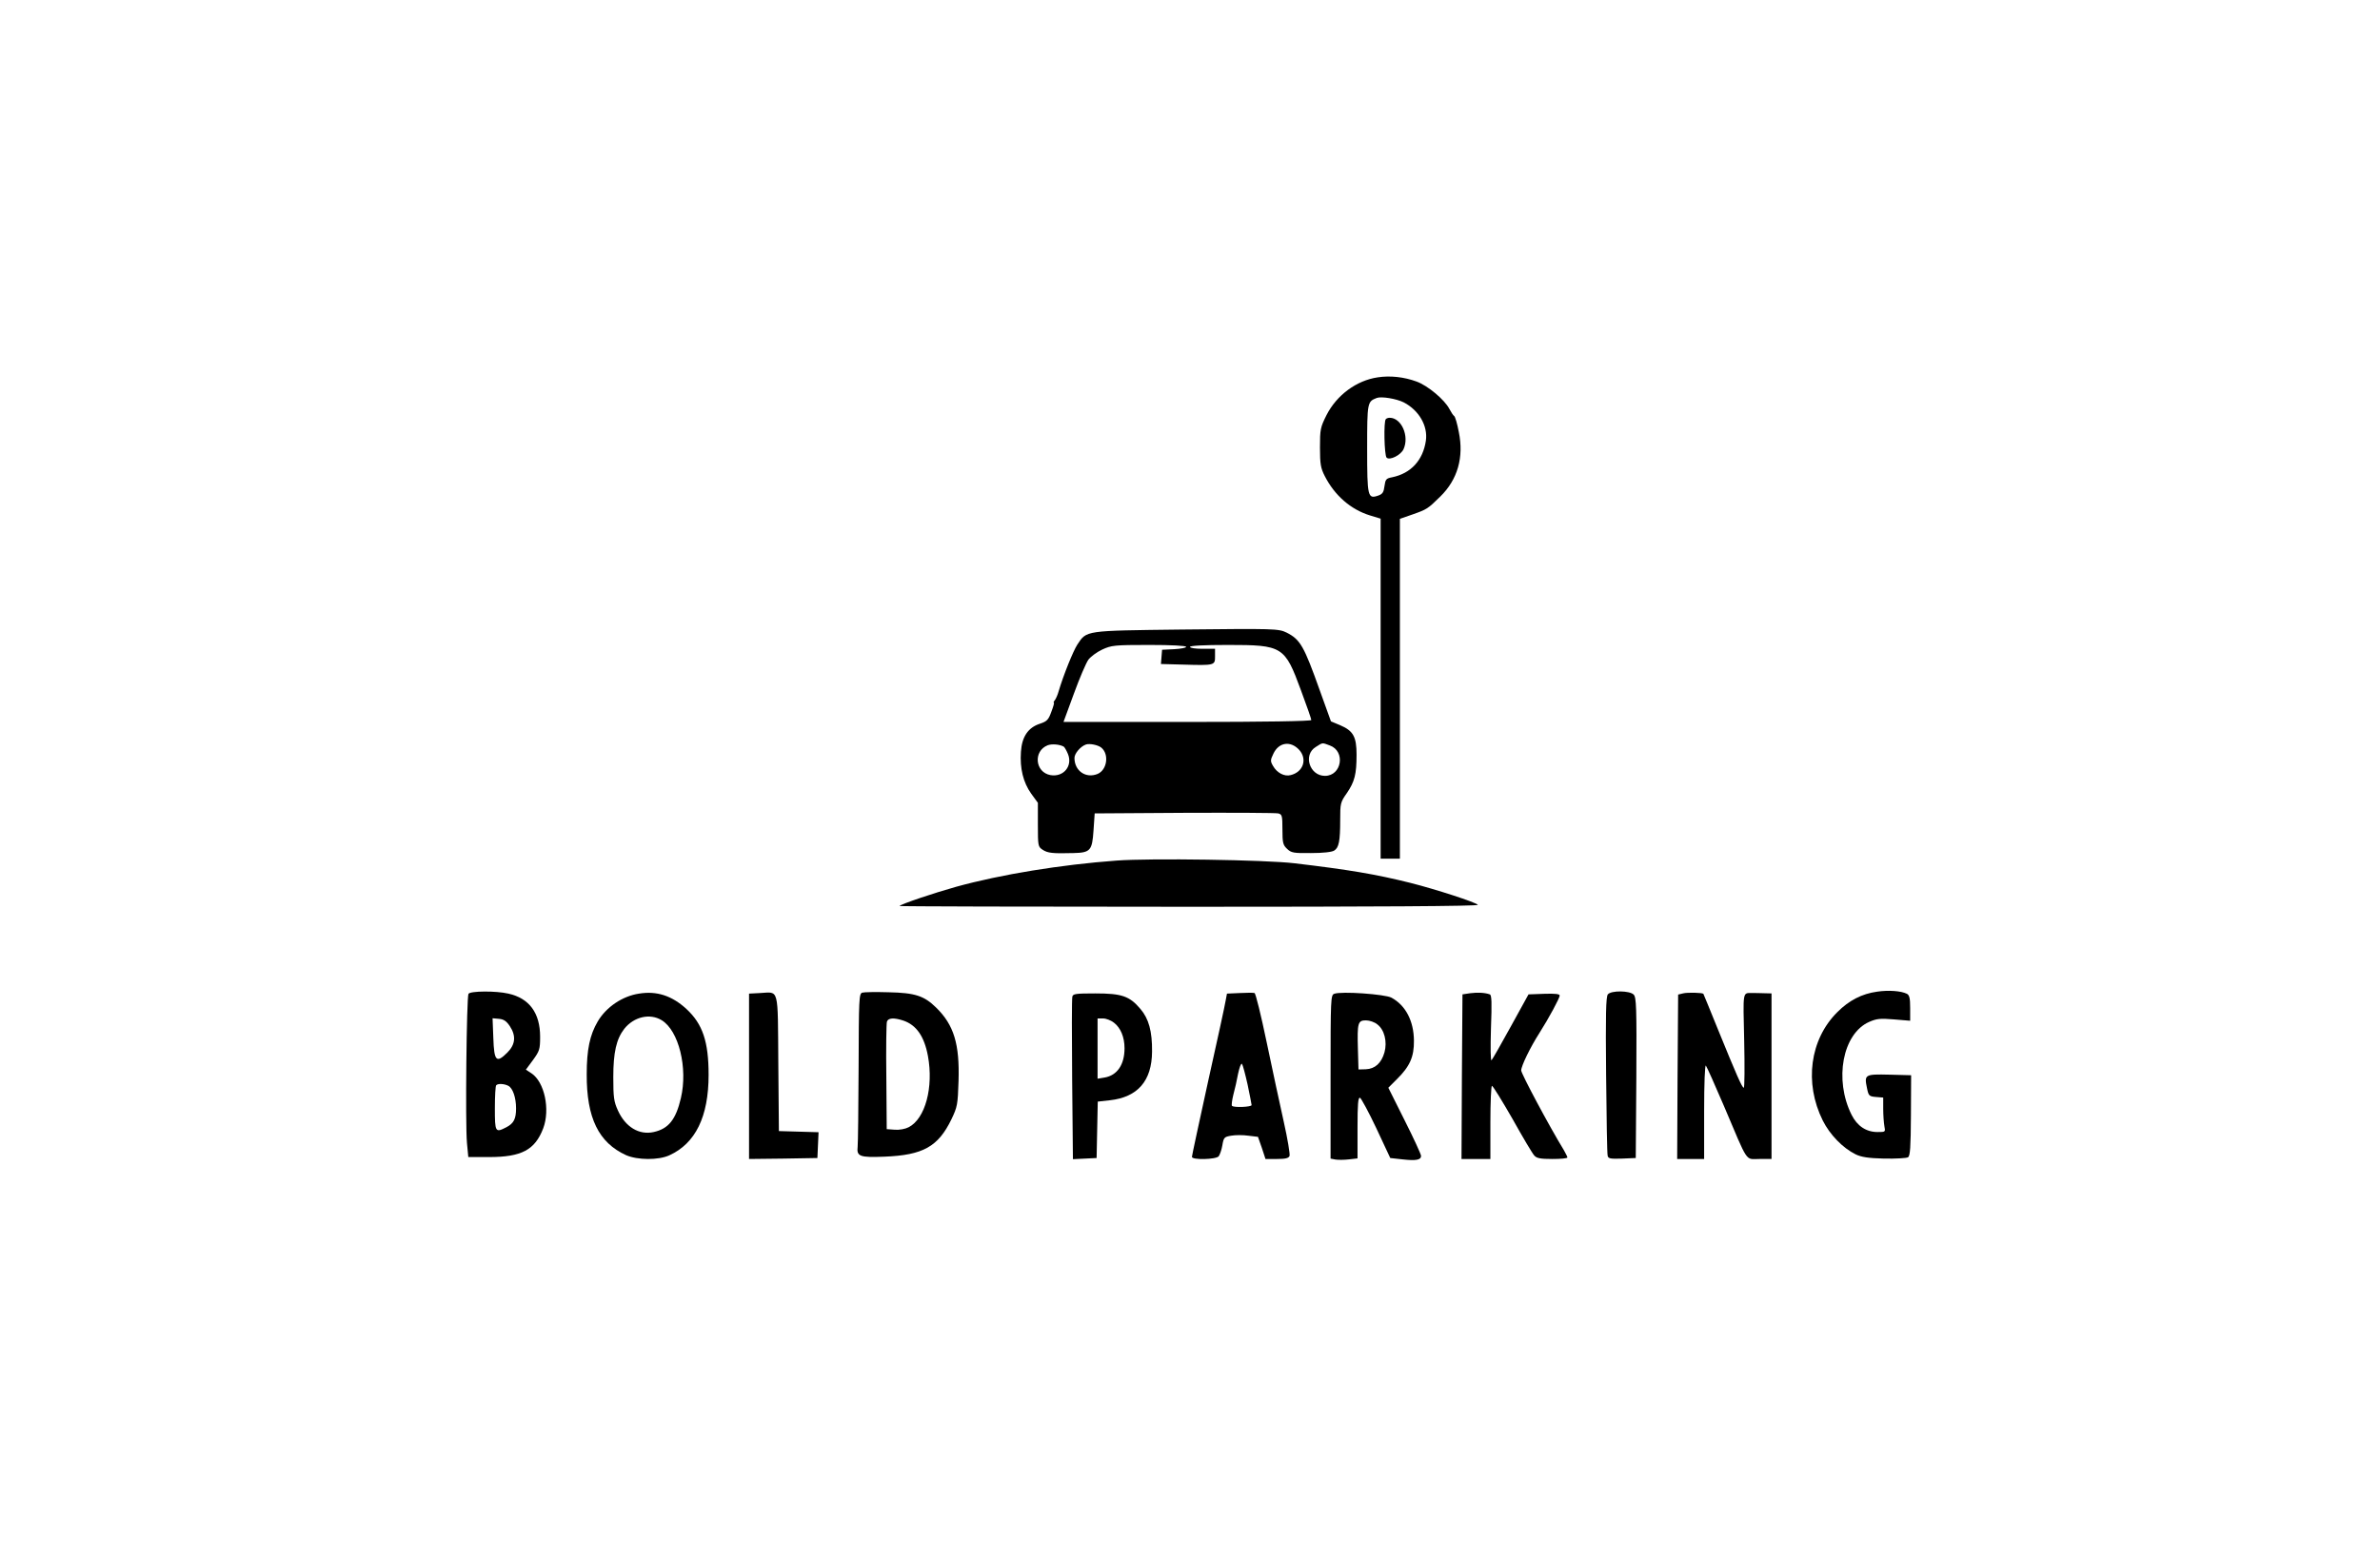 <?xml version="1.0" standalone="no"?>
<!DOCTYPE svg PUBLIC "-//W3C//DTD SVG 20010904//EN"
 "http://www.w3.org/TR/2001/REC-SVG-20010904/DTD/svg10.dtd">
<svg version="1.0" xmlns="http://www.w3.org/2000/svg"
 width="1236pt" height="811pt" viewBox="0 0 1236 811"
 preserveAspectRatio="xMidYMid meet">

<g transform="translate(0,811) scale(0.1,-0.1)"
fill="#000000" stroke="none">
<path d="M7155 6150 c-110 -16 -213 -92 -266 -196 -32 -64 -34 -74 -34 -169 0
-86 4 -107 25 -148 51 -100 134 -173 234 -204 l56 -17 0 -883 0 -883 50 0 50
0 0 883 0 882 66 23 c74 26 79 29 144 93 90 88 123 204 96 335 -8 43 -19 80
-24 83 -5 3 -16 20 -25 37 -25 48 -112 121 -170 142 -65 24 -137 32 -202 22z
m135 -130 c79 -41 126 -122 115 -199 -15 -102 -78 -170 -175 -190 -32 -6 -35
-11 -40 -46 -4 -32 -10 -41 -32 -49 -55 -19 -58 -8 -58 244 0 241 1 244 50
263 24 9 102 -4 140 -23z"/>
<path d="M7197 5933 c-12 -11 -8 -188 4 -200 16 -16 74 13 88 44 31 68 -11
163 -72 163 -7 0 -17 -3 -20 -7z"/>
<path d="M6135 4840 c-503 -6 -491 -4 -540 -78 -22 -34 -72 -158 -97 -242 -5
-19 -15 -41 -20 -47 -6 -7 -8 -13 -5 -13 3 0 -3 -21 -13 -47 -15 -42 -23 -50
-59 -62 -62 -20 -94 -68 -99 -146 -6 -87 12 -159 53 -217 l35 -48 0 -114 c0
-111 1 -114 25 -130 26 -17 51 -20 160 -17 88 2 97 13 104 118 l6 88 465 3
c256 1 475 0 488 -3 20 -5 22 -11 22 -83 0 -70 3 -81 24 -101 22 -21 34 -23
125 -22 60 0 108 5 120 13 24 15 31 48 31 159 0 86 1 92 35 140 40 59 50 97
50 199 0 93 -17 124 -85 153 l-48 20 -58 161 c-82 230 -101 264 -172 300 -42
21 -67 21 -547 16z m25 -90 c0 -5 -28 -10 -62 -12 l-63 -3 -3 -37 -3 -37 113
-3 c168 -5 168 -4 168 43 l0 39 -65 0 c-37 0 -65 4 -65 10 0 6 72 10 197 10
284 0 295 -7 379 -235 30 -80 54 -150 54 -155 0 -6 -240 -10 -644 -10 l-643 0
54 147 c29 80 63 159 75 176 12 16 44 40 72 53 48 22 62 24 244 24 115 0 192
-4 192 -10z m-636 -518 c4 -2 14 -19 22 -38 26 -63 -23 -122 -91 -110 -80 15
-90 125 -14 155 22 8 61 5 83 -7z m195 -5 c42 -34 31 -116 -19 -137 -61 -25
-120 16 -120 83 0 23 31 60 60 70 19 6 61 -2 79 -16z m1029 -13 c42 -48 20
-114 -45 -130 -33 -9 -72 12 -92 48 -14 24 -14 30 2 63 28 60 90 69 135 19z
m158 24 c83 -30 62 -158 -25 -158 -80 0 -115 109 -48 150 38 24 32 23 73 8z"/>
<path d="M5799 3640 c-288 -21 -601 -72 -833 -136 -118 -33 -284 -89 -295
-100 -2 -2 674 -4 1503 -4 958 0 1505 3 1501 10 -7 12 -219 81 -350 114 -180
45 -323 69 -603 102 -150 18 -749 27 -923 14z"/>
<path d="M9748 2959 c-79 -11 -145 -45 -206 -106 -143 -142 -173 -368 -76
-563 37 -74 104 -143 171 -176 29 -14 65 -20 148 -22 61 -1 116 2 124 7 11 7
14 52 15 217 l1 209 -113 3 c-128 3 -131 1 -116 -71 8 -39 11 -42 47 -45 l37
-3 0 -58 c0 -32 3 -73 6 -90 6 -31 6 -31 -36 -31 -58 0 -105 31 -134 89 -92
183 -47 422 91 483 39 17 57 19 129 13 l84 -7 0 66 c0 52 -4 67 -17 74 -30 15
-95 20 -155 11z"/>
<path d="M2433 2948 c-10 -17 -17 -677 -8 -774 l7 -74 108 0 c169 0 238 37
281 149 37 98 7 241 -61 286 l-29 19 37 50 c34 47 37 56 37 121 0 123 -56 200
-165 224 -65 15 -197 14 -207 -1z m214 -167 c34 -51 30 -96 -12 -138 -57 -57
-69 -46 -73 75 l-4 103 33 -3 c25 -2 39 -12 56 -37z m-7 -311 c23 -12 40 -61
40 -117 0 -55 -12 -78 -50 -98 -58 -30 -60 -26 -60 98 0 63 3 117 7 120 9 10
42 8 63 -3z"/>
<path d="M3319 2949 c-87 -13 -171 -70 -215 -145 -41 -70 -57 -146 -57 -274
-1 -227 62 -355 204 -420 59 -26 168 -27 225 -1 136 62 204 201 204 418 0 173
-31 264 -115 342 -75 69 -154 95 -246 80z m117 -138 c89 -54 137 -248 100
-405 -26 -111 -64 -159 -141 -176 -76 -17 -147 26 -186 112 -21 46 -24 68 -24
173 0 129 16 198 57 251 50 63 133 82 194 45z"/>
<path d="M3948 2952 l-58 -3 0 -430 0 -429 178 2 177 3 3 67 3 67 -103 3 -103
3 -3 352 c-3 401 5 370 -94 365z"/>
<path d="M4478 2954 c-17 -5 -18 -33 -19 -387 -1 -210 -3 -396 -5 -413 -6 -51
11 -57 139 -52 201 8 279 52 348 194 31 65 33 76 37 199 6 192 -24 291 -116
381 -63 62 -110 77 -247 80 -66 2 -128 1 -137 -2z m213 -145 c68 -23 109 -82
128 -184 30 -163 -14 -326 -100 -370 -17 -9 -48 -15 -72 -13 l-42 3 -2 270
c-2 149 0 278 3 288 6 20 36 22 85 6z"/>
<path d="M6439 2952 l-67 -3 -7 -37 c-3 -20 -44 -209 -91 -419 -46 -210 -84
-386 -84 -392 0 -17 125 -14 139 3 6 8 15 33 19 57 7 41 10 44 46 50 22 4 62
4 89 0 l50 -6 20 -57 19 -58 59 0 c45 0 61 4 66 16 3 9 -10 88 -30 177 -20 89
-60 276 -89 414 -29 139 -57 254 -63 255 -5 2 -40 2 -76 0z m40 -475 c11 -54
21 -102 21 -107 0 -10 -92 -14 -102 -4 -3 3 0 29 7 57 8 29 19 78 25 111 7 32
15 54 20 50 4 -5 17 -53 29 -107z"/>
<path d="M6929 2948 c-18 -7 -19 -22 -19 -432 l0 -424 26 -5 c14 -2 45 -2 70
1 l44 5 0 159 c0 123 3 159 13 156 6 -3 45 -74 85 -159 l72 -154 63 -7 c71 -8
97 -3 97 18 0 8 -38 91 -85 184 l-85 170 44 44 c68 67 90 117 89 201 -1 102
-43 183 -117 223 -34 18 -260 34 -297 20z m224 -159 c37 -28 52 -90 37 -145
-16 -56 -49 -86 -97 -88 l-38 -1 -3 105 c-4 138 0 150 42 150 18 0 45 -9 59
-21z"/>
<path d="M7635 2951 l-40 -6 -3 -427 -2 -428 75 0 75 0 0 190 c0 105 4 190 8
190 5 0 53 -78 107 -172 53 -95 104 -181 113 -190 12 -14 31 -18 94 -18 43 0
78 3 78 8 0 4 -9 21 -19 39 -73 119 -221 396 -221 413 0 23 47 120 95 195 49
77 105 181 105 194 0 8 -23 11 -81 9 l-81 -3 -92 -167 c-50 -91 -95 -170 -100
-175 -5 -5 -6 64 -3 165 5 133 4 174 -6 177 -25 9 -63 11 -102 6z"/>
<path d="M8350 2945 c-10 -12 -12 -107 -9 -417 2 -222 5 -411 8 -421 3 -15 13
-17 75 -15 l71 3 3 417 c2 369 0 418 -14 432 -21 21 -117 22 -134 1z"/>
<path d="M8740 2950 l-25 -6 -3 -427 -2 -427 70 0 70 0 0 247 c0 148 4 243 9
238 5 -6 47 -100 94 -210 129 -304 109 -275 184 -275 l63 0 0 430 0 430 -40 1
c-22 1 -49 1 -60 1 -51 0 -48 15 -42 -247 3 -135 2 -245 -2 -245 -9 0 -38 67
-133 300 -41 102 -76 186 -77 188 -6 6 -84 8 -106 2z"/>
<path d="M5569 2933 c-3 -10 -3 -204 -1 -431 l4 -413 61 3 62 3 3 147 3 146
63 7 c144 16 218 100 219 253 1 105 -17 171 -61 222 -56 66 -96 80 -233 80
-103 0 -117 -2 -120 -17z m216 -135 c35 -27 55 -75 55 -133 0 -85 -38 -141
-104 -152 l-36 -6 0 157 0 156 29 0 c15 0 41 -10 56 -22z"/>
</g>
</svg>
